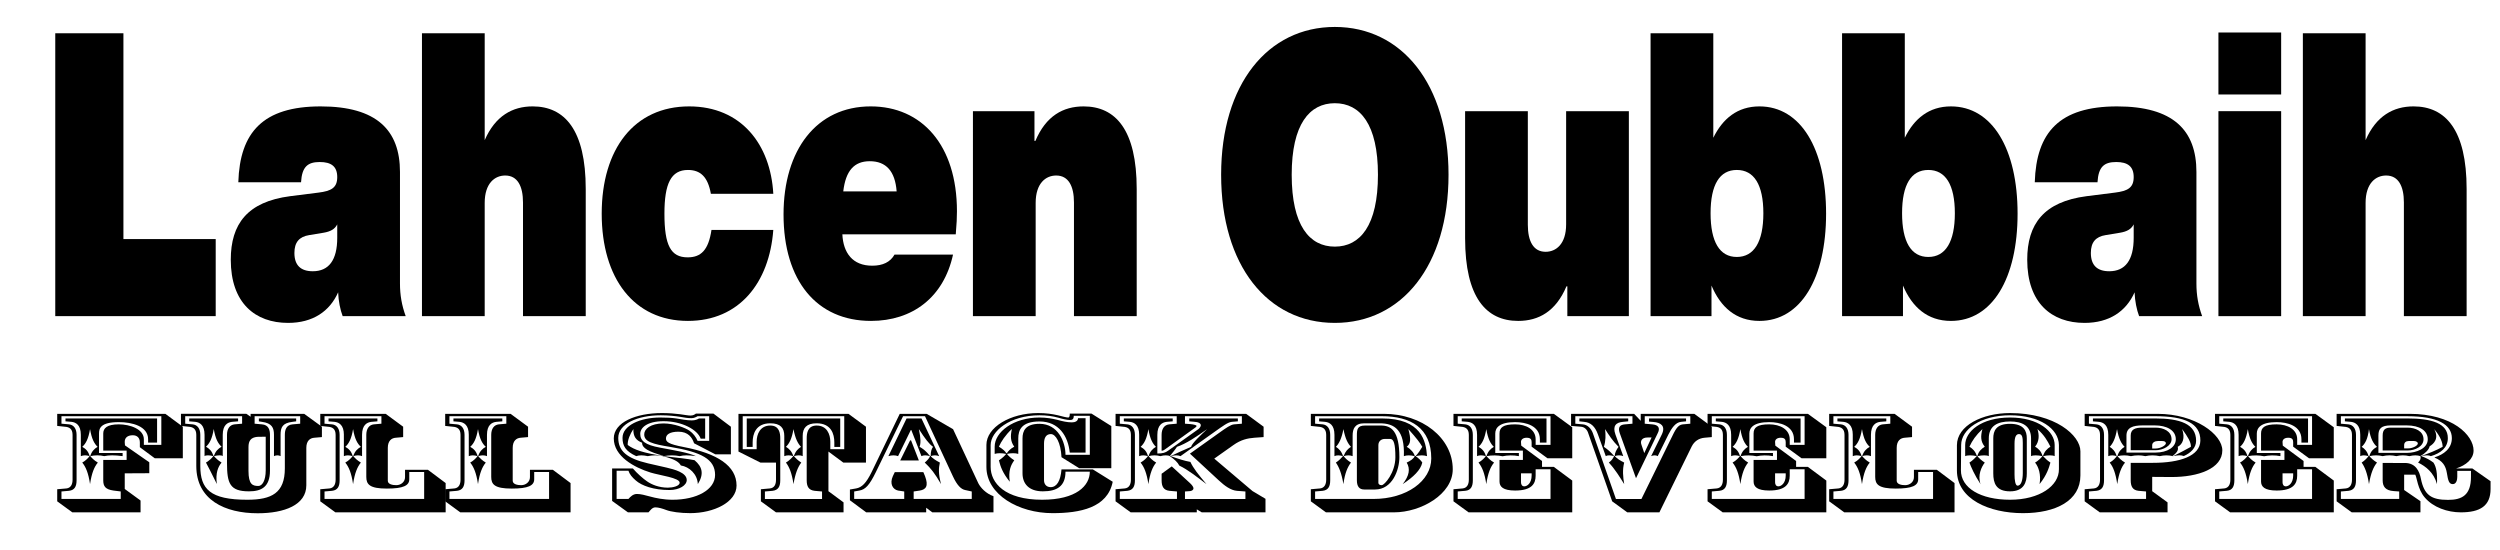 <?xml version="1.0" encoding="utf-8"?>
<!-- Generator: Adobe Illustrator 16.0.0, SVG Export Plug-In . SVG Version: 6.00 Build 0)  -->
<!DOCTYPE svg PUBLIC "-//W3C//DTD SVG 1.1//EN" "http://www.w3.org/Graphics/SVG/1.1/DTD/svg11.dtd">
<svg version="1.1" id="Layer_1" xmlns="http://www.w3.org/2000/svg" xmlns:xlink="http://www.w3.org/1999/xlink" x="0px" y="0px"
	 width="326.983px" height="71.996px" viewBox="0 0 326.983 71.996" enable-background="new 0 0 326.983 71.996"
	 xml:space="preserve">
<g>
	<g>
		<path d="M28.213,31.27v10.08H7.228V4.355h8.915V31.27H28.213z"/>
		<path d="M44.818,41.35c-0.315-0.831-0.552-1.974-0.591-3.118c-1.104,2.494-3.313,4.001-6.548,4.001
			c-4.3,0-7.495-2.598-7.495-8.261c0-4.676,2.169-7.586,7.771-8.313l3.708-0.468c1.657-0.208,2.445-0.624,2.445-2.026
			s-0.789-1.974-2.288-1.974c-1.578,0-2.327,0.623-2.446,2.649H31.17c0.197-6.546,3.235-9.924,10.769-9.924
			c7.337,0,10.375,3.118,10.375,8.573v14.6c0,1.507,0.236,2.858,0.749,4.261H44.818z M44.108,31.114v-1.767
			c-0.315,0.624-0.868,0.936-1.775,1.091l-1.894,0.312c-1.302,0.208-1.933,0.936-1.933,2.338c0,1.61,0.828,2.39,2.406,2.39
			C43.003,35.479,44.108,34.024,44.108,31.114z"/>
		<path d="M76.61,24.723V41.35h-8.205V26.49c0-2.131-0.71-3.534-2.327-3.534c-1.341,0-2.683,0.987-2.683,3.585V41.35h-8.205V4.355
			h8.205v13.977c1.381-3.17,3.629-4.417,6.272-4.417C73.849,13.916,76.61,16.981,76.61,24.723z"/>
		<path d="M78.699,27.945c0-8.469,4.26-14.029,11.438-14.029c6.824,0,10.651,4.988,11.006,11.431h-8.165
			c-0.395-2.234-1.381-3.117-2.999-3.117c-2.208,0-3.076,1.767-3.076,5.715c0,4.157,0.828,5.715,3.037,5.715
			c1.736,0,2.722-0.935,3.116-3.585h8.086c-0.513,6.911-4.457,11.898-11.164,11.898C82.92,41.974,78.699,36.414,78.699,27.945z"/>
		<path d="M125.007,30.647h-14.832c0.118,2.442,1.342,4.104,3.905,4.104c1.381,0,2.366-0.468,2.919-1.455h7.652
			c-1.223,5.612-5.325,8.677-10.729,8.677c-7.101,0-11.44-5.248-11.44-13.925c0-8.469,4.339-14.133,11.401-14.133
			c6.665,0,11.28,5.04,11.28,13.717C125.164,28.36,125.125,29.348,125.007,30.647z M110.293,25.035h6.982
			c-0.198-2.65-1.382-3.949-3.511-3.949C111.713,21.086,110.609,22.333,110.293,25.035z"/>
		<path d="M148.673,24.723V41.35h-8.205V26.49c0-2.131-0.71-3.534-2.327-3.534c-1.341,0-2.683,0.987-2.683,3.585V41.35h-8.205V14.54
			h8.048v3.897h0.118c1.381-3.274,3.629-4.521,6.311-4.521C145.911,13.916,148.673,16.981,148.673,24.723z"/>
		<path d="M159.716,22.853c0-11.847,6.113-19.329,14.87-19.329s14.872,7.482,14.872,19.329c0,11.898-6.115,19.38-14.872,19.38
			C165.79,42.233,159.716,34.751,159.716,22.853z M180.227,22.853c0-6.599-2.327-9.353-5.641-9.353s-5.641,2.754-5.641,9.353
			c0,6.65,2.327,9.404,5.641,9.404S180.227,29.503,180.227,22.853z"/>
		<path d="M213.044,14.54V41.35h-8.047v-3.897h-0.118c-1.381,3.273-3.629,4.521-6.312,4.521c-4.182,0-6.942-3.065-6.942-10.807
			V14.54h8.205v14.86c0,2.13,0.71,3.533,2.327,3.533c1.341,0,2.682-0.987,2.682-3.585V14.54H213.044z"/>
		<path d="M238.84,27.945c0,8.469-3.313,14.029-8.718,14.029c-3.077,0-5.088-1.818-6.271-4.625v4.001h-7.968V4.355h8.205v13.665
			c1.222-2.494,3.155-4.104,6.034-4.104C235.526,13.916,238.84,19.476,238.84,27.945z M230.636,27.893
			c0-3.741-1.224-5.664-3.472-5.664s-3.432,1.922-3.432,5.664c0,3.741,1.184,5.715,3.432,5.715S230.636,31.634,230.636,27.893z"/>
		<path d="M263.886,27.945c0,8.469-3.313,14.029-8.717,14.029c-3.077,0-5.089-1.818-6.272-4.625v4.001h-7.968V4.355h8.205v13.665
			c1.223-2.494,3.155-4.104,6.035-4.104C260.573,13.916,263.886,19.476,263.886,27.945z M255.682,27.893
			c0-3.741-1.223-5.664-3.471-5.664c-2.249,0-3.432,1.922-3.432,5.664c0,3.741,1.183,5.715,3.432,5.715
			C254.459,33.608,255.682,31.634,255.682,27.893z"/>
		<path d="M279.781,41.35c-0.315-0.831-0.552-1.974-0.592-3.118c-1.104,2.494-3.313,4.001-6.548,4.001
			c-4.299,0-7.494-2.598-7.494-8.261c0-4.676,2.169-7.586,7.771-8.313l3.708-0.468c1.657-0.208,2.446-0.624,2.446-2.026
			s-0.789-1.974-2.288-1.974c-1.578,0-2.328,0.623-2.446,2.649h-8.204c0.197-6.546,3.234-9.924,10.769-9.924
			c7.337,0,10.374,3.118,10.374,8.573v14.6c0,1.507,0.236,2.858,0.749,4.261H279.781z M279.072,31.114v-1.767
			c-0.316,0.624-0.868,0.936-1.775,1.091l-1.894,0.312c-1.302,0.208-1.933,0.936-1.933,2.338c0,1.61,0.828,2.39,2.405,2.39
			C277.968,35.479,279.072,34.024,279.072,31.114z"/>
		<path d="M290.155,4.251h8.204v8.106h-8.204V4.251z M290.155,14.54h8.204V41.35h-8.204V14.54z"/>
		<path d="M322.618,24.723V41.35h-8.205V26.49c0-2.131-0.709-3.534-2.327-3.534c-1.341,0-2.682,0.987-2.682,3.585V41.35h-8.205
			V4.355h8.205v13.977c1.38-3.17,3.628-4.417,6.271-4.417C319.856,13.916,322.618,16.981,322.618,24.723z"/>
	</g>
	<g>
		<path d="M8.471,55.812l-0.988-0.104v-1.581h14.144l2.285,1.684v4.123h-3.675l-1.946-1.443v-0.636c0-0.601-0.37-0.928-0.926-0.928
			c-0.71,0-1.081,0.361-1.05,0.928l0.031,0.396l3.181,2.215v1.427l-3.212,0.017v2.045l2.069,1.512v1.546H9.459L7.483,65.57v-1.581
			l1.205-0.104c0.587-0.067,0.803-0.549,0.803-1.151v-5.857C9.491,56.086,9.058,55.846,8.471,55.812z M15.543,55.502
			c1.451,0,3.273,0.619,3.273,1.958v0.722h2.285v-3.746H8.039v0.979l0.988,0.086c0.618,0.069,0.988,0.567,0.988,1.375v5.944
			c0,0.79-0.247,1.288-0.988,1.374l-0.988,0.086v0.979h7.751v-0.979l-0.958-0.12c-1.05-0.154-1.328-0.55-1.328-1.34v-2.663h3.057
			v-1.22h-3.057v-2.233C13.505,56.018,13.968,55.502,15.543,55.502z M20.546,54.729v3.162h-1.173v-0.43c0-1.718-2.1-2.25-3.829-2.25
			c-2.409,0-2.594,0.824-2.594,1.494v2.542h3.088v0.413c-1.081-0.138-1.76-0.138-2.409,0c-0.586-0.138-1.204-0.138-1.822,0
			c0.185,0.223,0.525,0.584,0.988,0.842c-0.463,0.566-0.803,1.357-1.019,2.817c-0.216-1.46-0.556-2.251-1.019-2.817
			c0.463-0.258,0.803-0.619,0.957-0.842c-0.401-0.138-0.803-0.138-1.143,0v-2.783c0-1.306-0.648-1.632-1.204-1.701l-0.803-0.068
			v-0.378H20.546z M11.807,59.643c0.185-0.601,0.525-0.945,0.958-1.202c-0.433-0.413-0.772-1.031-0.988-2.319
			c-0.216,1.289-0.556,1.907-1.019,2.319c0.463,0.257,0.803,0.601,0.957,1.202H11.807z"/>
		<path d="M32.777,54.506v-0.378h7.01l2.316,1.684v1.356l-0.988,0.086c-0.556,0.034-1.05,0.396-1.05,1.323v4.896
			c0,2.56-2.841,3.659-6.361,3.659c-4.262,0-8.03-1.734-8.03-6.184v-4.072c0-0.791-0.432-1.031-1.019-1.065l-0.988-0.104v-1.581
			h8.555L32.777,54.506z M24.223,55.417l0.988,0.086c0.618,0.069,0.988,0.567,0.988,1.375v4.072c0,3.006,1.266,4.414,6.146,4.414
			c3.181,0,4.911-0.875,4.911-4.105v-4.381c0-0.653,0.185-1.306,1.019-1.375l0.988-0.086v-0.979h-5.96v0.979l0.958,0.086
			c0.865,0.069,1.05,0.722,1.05,1.375v4.673c0,2.165-1.143,2.714-2.749,2.714c-2.501,0-2.872-1.03-2.872-3.728v-3.659
			c0-0.808,0.371-1.306,0.988-1.375l0.988-0.086v-0.979h-7.442V55.417z M31.141,54.729v0.378l-0.803,0.068
			c-0.556,0.069-1.205,0.396-1.205,1.701v2.783c-0.124-0.138-0.618-0.138-1.143,0c0.185,0.223,0.525,0.566,0.988,0.842
			c-0.463,0.566-0.803,1.357-0.618,2.801c-0.71-1.443-1.112-2.234-1.42-2.801c0.463-0.275,0.803-0.619,0.957-0.842
			c-0.494-0.138-0.988-0.138-1.143,0v-2.783c0-1.306-0.648-1.632-1.205-1.701l-0.803-0.068v-0.378H31.141z M27.991,59.625
			c0.185-0.601,0.525-0.927,0.988-1.202c-0.463-0.412-0.803-1.03-1.02-2.319c-0.216,1.289-0.556,1.907-1.019,2.319
			c0.463,0.275,0.803,0.602,0.957,1.202H27.991z M32.5,61.584c0,1.805,0.556,1.977,1.297,1.977c0.494,0,0.957-0.688,0.957-2.045
			v-4.398l-1.111,0.018c-0.834,0.086-1.143,0.516-1.143,1.34V61.584z M38.737,54.729v0.378l-0.494,0.068
			c-1.328,0.155-1.544,0.756-1.544,1.701v2.783c-0.247-0.138-0.586-0.138-0.865,0v-2.783c0-0.945-0.278-1.529-1.575-1.701
			l-0.401-0.068v-0.378H38.737z"/>
		<path d="M50.721,62.873c0,0.464,0.618,0.584,1.112,0.584c0.587,0,1.143-0.412,1.143-1.048v-0.963h2.996l2.316,1.735v3.831H43.866
			l-1.977-1.442v-1.581l1.205-0.104c0.587-0.067,0.803-0.549,0.803-1.151v-5.857c0-0.791-0.432-1.031-1.019-1.065l-0.988-0.104
			v-1.581h8.555l2.285,1.684v1.356l-0.958,0.086c-0.556,0.034-1.05,0.396-1.05,1.323V62.873z M44.421,62.821
			c0,0.79-0.247,1.288-0.988,1.374l-0.988,0.086v0.979h13.032v-3.522h-1.946v0.945c0,0.824-0.772,1.22-2.934,1.22
			c-2.254,0-2.687-0.55-2.687-1.529v-5.497c0-0.808,0.371-1.306,0.988-1.375l0.988-0.086v-0.979h-7.442v0.979l0.988,0.086
			c0.618,0.069,0.988,0.567,0.988,1.375V62.821z M44.978,56.877c0-1.306-0.648-1.632-1.205-1.701l-0.803-0.068v-0.378h6.393v0.378
			l-0.803,0.068c-0.556,0.069-1.205,0.396-1.205,1.701v2.783c-0.309-0.138-0.741-0.138-1.143,0c0.185,0.223,0.525,0.584,0.988,0.842
			c-0.463,0.566-0.803,1.357-1.02,2.817c-0.216-1.46-0.556-2.251-1.019-2.817c0.463-0.258,0.803-0.619,0.957-0.842
			c-0.433-0.138-0.834-0.138-1.143,0V56.877z M46.213,59.643c0.185-0.601,0.525-0.945,0.988-1.202
			c-0.463-0.413-0.803-1.031-1.02-2.319c-0.216,1.289-0.556,1.907-1.019,2.319c0.463,0.257,0.803,0.601,0.957,1.202H46.213z"/>
		<path d="M67.059,62.873c0,0.464,0.618,0.584,1.112,0.584c0.587,0,1.143-0.412,1.143-1.048v-0.963h2.996l2.316,1.735v3.831H60.204
			l-1.977-1.442v-1.581l1.204-0.104c0.587-0.067,0.803-0.549,0.803-1.151v-5.857c0-0.791-0.432-1.031-1.019-1.065l-0.988-0.104
			v-1.581h8.554l2.285,1.684v1.356l-0.958,0.086c-0.556,0.034-1.05,0.396-1.05,1.323V62.873z M60.759,62.821
			c0,0.79-0.247,1.288-0.988,1.374l-0.988,0.086v0.979h13.032v-3.522H69.87v0.945c0,0.824-0.772,1.22-2.934,1.22
			c-2.254,0-2.687-0.55-2.687-1.529v-5.497c0-0.808,0.371-1.306,0.988-1.375l0.988-0.086v-0.979h-7.443v0.979l0.988,0.086
			c0.618,0.069,0.988,0.567,0.988,1.375V62.821z M61.315,56.877c0-1.306-0.649-1.632-1.205-1.701l-0.803-0.068v-0.378H65.7v0.378
			l-0.803,0.068c-0.556,0.069-1.204,0.396-1.204,1.701v2.783c-0.309-0.138-0.742-0.138-1.143,0c0.185,0.223,0.525,0.584,0.988,0.842
			c-0.463,0.566-0.803,1.357-1.02,2.817c-0.216-1.46-0.556-2.251-1.019-2.817c0.463-0.258,0.803-0.619,0.958-0.842
			c-0.433-0.138-0.834-0.138-1.143,0V56.877z M62.551,59.643c0.185-0.601,0.525-0.945,0.988-1.202
			c-0.463-0.413-0.803-1.031-1.02-2.319c-0.216,1.289-0.556,1.907-1.019,2.319c0.463,0.257,0.803,0.601,0.958,1.202H62.551z"/>
		<path d="M80.279,57.341c0-2.096,2.872-3.316,6.3-3.316c0.896,0,1.76,0.069,2.378,0.154c0.618,0.086,1.05,0.172,1.359,0.172
			c0.339,0,0.556-0.138,0.71-0.258h2.285l2.286,1.718v3.608h-2.039l-2.779-1.444c-0.247-0.755-0.772-1.512-2.039-1.512
			c-1.112,0-1.637,0.361-1.637,0.876c0,0.446,0.278,0.739,2.347,1.134c4.354,0.842,6.886,2.439,6.886,5.033
			c0,2.165-2.964,3.608-6.053,3.608c-1.297,0-2.532-0.173-3.15-0.413c-0.494-0.188-1.019-0.343-1.42-0.343
			c-0.432,0-0.71,0.464-0.896,0.652h-2.687l-2.069-1.494v-4.243h2.717c0.525,0.618,1.359,1.356,1.854,1.684
			c0.586,0.412,1.543,0.824,2.717,0.824c0.648,0,1.544-0.206,1.544-0.652c0-0.637-2.563-0.945-3.798-1.323
			C82.935,61.138,80.279,59.677,80.279,57.341z M84.262,56.791c0-0.67,0.803-1.409,2.532-1.409c1.328,0,2.841,0.566,3.397,0.962
			c0.463,0.327,0.834,0.808,1.05,1.323h1.514v-3.23h-1.514c-0.216,0.121-0.463,0.258-0.834,0.258c-0.463,0-0.926-0.086-1.42-0.171
			c-0.587-0.104-1.606-0.207-2.563-0.207c-3.058,0-5.559,1.134-5.559,2.955c0,1.718,1.112,2.68,3.891,3.333l2.409,0.549
			c1.02,0.24,2.656,0.653,2.656,1.633c0,0.687-0.958,1.305-2.254,1.305c-2.1,0-3.644-0.566-4.416-1.254
			c-0.494-0.429-0.803-0.807-0.958-1.271h-1.544v3.694h1.544c0.278-0.31,0.618-0.653,1.112-0.653s1.05,0.154,1.76,0.344
			c0.679,0.189,1.729,0.412,2.903,0.412c3.149,0,5.559-1.305,5.559-3.247c0-2.062-1.791-2.989-5.836-3.659
			C85.343,58.08,84.231,57.771,84.262,56.791z M91.025,59.66c-0.988-0.138-1.575-0.138-2.131,0c-0.648-0.138-1.328-0.138-2.1,0
			c1.76,0.206,3.15,0.344,4.046,0.532c1.019,0.859,1.266,1.787,0.432,3.127c-0.062-1.306-1.112-2.268-2.224-2.439
			c-0.216-0.378-0.648-0.808-2.378-1.22c-0.617-0.138-1.328-0.138-1.945,0c-0.648-0.138-1.112-0.138-1.513,0
			c-1.39-0.636-1.791-1.34-1.791-2.388c0-1.632,2.316-2.663,4.941-2.663c0.803,0,1.482,0.035,2.069,0.12
			c0.618,0.104,1.421,0.258,2.039,0.258c0.463,0,0.772-0.137,0.957-0.258h0.803v2.646h-0.586c-0.402-1.168-2.44-2.285-4.849-2.285
			c-2.223,0-3.057,0.894-3.057,1.65c0,0.911,0.618,1.443,2.563,1.804C88.277,58.921,90.037,59.196,91.025,59.66z M86.794,59.625
			c-1.976-0.549-2.841-1.03-2.81-1.718c-0.803-0.309-1.173-0.824-1.143-1.786c-0.432,0.653-0.772,1.426-0.741,2.079
			c0.834,0.635,2.131,1.064,4.57,1.425H86.794z"/>
		<path d="M113.263,55.812v4.69h-2.965l-1.945-1.443v5.188l1.977,1.46v1.306h-8.833L99.52,65.57v-1.581l1.173-0.104
			c0.618-0.067,0.803-0.549,0.803-1.151v-2.232h-2.039l-2.872-1.443v-4.931h14.391L113.263,55.812z M97.142,58.75h1.822v-0.962
			c0-1.013,0.463-2.13,1.791-2.13c1.173,0,1.297,1.014,1.297,1.667v5.498c0,0.79-0.247,1.288-1.02,1.374l-0.988,0.086v0.979h7.473
			v-0.979l-0.957-0.086c-0.803-0.086-1.05-0.584-1.05-1.374v-5.498c0-0.653,0.124-1.667,1.297-1.667c1.328,0,1.791,1.117,1.791,2.13
			v0.962h1.822v-4.313H97.142V58.75z M109.896,54.729v3.728h-0.771v-0.601c0-1.082-0.402-2.491-2.316-2.491
			c-1.328,0-1.822,0.618-1.822,1.649v2.646c-0.278-0.138-0.71-0.138-1.143,0c0.186,0.223,0.525,0.584,0.958,0.842
			c-0.433,0.566-0.772,1.357-1.019,2.817c-0.216-1.46-0.556-2.251-0.989-2.817c0.433-0.258,0.772-0.619,0.958-0.842
			c-0.402-0.138-0.833-0.138-1.173,0v-2.646c0-1.031-0.495-1.649-1.822-1.649c-1.915,0-2.316,1.409-2.316,2.491v0.601h-0.772v-3.728
			H109.896z M103.843,59.643c0.186-0.601,0.525-0.945,0.926-1.202c-0.401-0.413-0.741-1.031-0.988-2.319
			c-0.216,1.289-0.556,1.907-0.989,2.319c0.433,0.257,0.772,0.601,0.958,1.202H103.843z"/>
		<path d="M121.2,54.128l3.458,2.01l3.305,7.078c0.278,0.55,0.988,1.341,1.977,1.685v2.112h-7.999l-0.803-0.601v0.601h-7.844
			l-2.131-1.581v-1.408l0.803-0.138c0.772-0.137,1.328-0.704,2.039-2.147l3.674-7.61H121.2z M120.768,61.756l0.216,0.516
			c0.494,1.306,0.123,1.752-0.679,1.89l-0.804,0.12v0.979h7.598v-0.979l-0.865-0.189c-0.525-0.103-1.05-0.601-1.605-1.803
			l-3.645-7.852h-2.871l-3.552,7.301c-0.864,1.77-1.39,2.285-2.161,2.423l-0.68,0.12v0.979h6.547v-0.979l-0.803-0.12
			c-0.681-0.138-1.144-0.876-0.681-1.89l0.247-0.516H120.768z M118.575,54.729h1.945l2.316,4.931c-0.371-0.138-0.742-0.138-1.111,0
			c0.185,0.223,0.678,0.584,1.203,0.842c-0.154,0.704-0.215,1.426,0.154,2.817c-0.803-1.392-1.297-2.027-2.131-2.817
			c0.309-0.258,0.649-0.619,0.68-0.842c-0.463-0.138-0.864-0.138-1.111,0l-1.328-3.419h-0.061l-1.668,3.419
			c-0.371-0.138-0.804-0.138-1.267,0L118.575,54.729z M117.741,60.227l1.297-2.628h0.123l1.02,2.628H117.741z M121.726,59.643
			c0-0.601,0.123-0.945,0.309-1.202c-0.557-0.413-1.02-1.031-1.854-2.319c0.278,1.289,0.247,1.907,0.093,2.319
			c0.464,0.257,0.896,0.601,1.358,1.202H121.726z"/>
		<path d="M129.015,58.2c0-2.319,3.119-4.175,6.764-4.175c1.05,0,1.852,0.121,2.594,0.292c0.586,0.155,1.143,0.292,1.328,0.292
			c0.185,0,0.216-0.206,0.216-0.515h2.841l2.594,1.632v5.515h-4.199l-2.316-1.443c-0.093-1.941-0.771-3.023-1.39-3.023
			c-0.68,0-0.896,0.567-0.896,1.254v4.793c0,0.498,0.309,0.894,0.865,0.894c0.803,0,1.297-0.808,1.42-2.32h4.107l2.594,1.615
			c-0.679,3.419-4.293,4.106-7.875,4.106c-4.416,0-8.646-2.423-8.646-6.048V58.2z M142.541,59.488v-5.103h-2.101
			c0,0.447-0.185,0.55-0.494,0.55c-0.37,0-0.988-0.138-1.482-0.292c-0.803-0.224-1.605-0.327-2.5-0.327
			c-3.893,0-6.394,2.096-6.394,3.9v2.852c0,2.096,1.854,4.295,6.732,4.295c4.478,0,6.238-1.838,6.238-3.676h-3.181
			c0,1.906-1.111,2.576-2.965,2.576c-1.822,0-2.656-0.996-2.656-2.354v-4.569c0-0.962,0.371-1.907,2.225-1.907
			c2.408,0,3.396,2.354,3.396,4.055H142.541z M133.184,59.368c-0.37-0.12-0.957-0.12-1.482,0c0.155,0.224,0.525,0.567,0.958,0.842
			c-0.433,0.584-0.803,1.356-0.588,2.8c-0.926-1.15-1.203-1.941-1.42-2.8c0.433-0.275,0.772-0.618,0.957-0.842
			c-0.586-0.12-1.143-0.12-1.513,0v-0.945c0-1.907,2.439-3.814,5.868-3.814c0.926,0,1.697,0.155,2.285,0.292
			c0.74,0.206,1.357,0.343,1.945,0.343c0.432,0,0.803-0.171,0.803-0.55h0.988v4.501h-2.069c-0.216-2.147-1.421-4.071-3.952-4.071
			c-2.348,0-2.78,1.117-2.78,2.216V59.368z M131.701,59.265c0.155-0.24,0.433-0.567,0.958-0.842
			c-0.494-0.67-0.525-1.375-0.309-2.319c-0.865,0.808-1.422,1.667-1.699,2.319c0.463,0.275,0.834,0.602,0.957,0.842H131.701z"/>
		<path d="M147.916,56.877c0-0.791-0.433-1.031-1.019-1.065l-0.988-0.104v-1.581h17.077l2.285,1.684v1.356l-1.204,0.086
			c-0.896,0.069-1.761,0.258-2.749,0.962l-2.501,1.77l5.003,4.244l1.698,1.013v1.77h-8.338l-0.648-0.395v0.395h-8.646l-1.977-1.442
			v-1.581l1.203-0.104c0.587-0.067,0.804-0.549,0.804-1.151V56.877z M148.44,62.821c0,0.79-0.246,1.288-0.988,1.374l-0.988,0.086
			v0.979h7.475v-0.979l-0.988-0.086c-0.773-0.086-1.02-0.584-1.02-1.374v-0.859L153.259,61l2.378,2.182
			c0.278,0.258,0.463,0.516,0.463,0.688c0,0.189-0.185,0.326-0.433,0.361l-0.68,0.051v0.979h7.906v-0.979l-1.111-0.086
			c-0.804-0.068-1.606-0.652-2.379-1.374l-3.767-3.488l3.86-2.749c0.864-0.619,1.481-1.048,1.914-1.083l1.02-0.086v-0.979h-7.443
			v0.979l0.711,0.051c0.401,0.035,0.803,0.138,0.803,0.241c0,0.086-0.123,0.207-0.247,0.275l-3.892,2.8
			c-0.092,0.086-0.277,0.172-0.432,0.172v-2.079c0-0.808,0.371-1.306,0.988-1.375l0.988-0.086v-0.979h-7.443v0.979l0.988,0.086
			c0.618,0.069,0.988,0.567,0.988,1.375V62.821z M148.997,56.877c0-1.306-0.648-1.632-1.205-1.701l-0.803-0.068v-0.378h6.393v0.378
			l-0.803,0.068c-0.557,0.069-1.205,0.396-1.205,1.701v2.439c0.711,0,1.051-0.103,1.421-0.378l3.952-2.817
			c0.124-0.104,0.311-0.309,0.311-0.498c0-0.258-0.311-0.43-0.928-0.464l-0.586-0.051v-0.378h6.361v0.378l-0.803,0.068
			c-0.525,0.052-1.205,0.584-2.193,1.271l-4.508,3.213c-0.309-0.138-0.741-0.138-1.267,0c0.988,0.361,1.729,0.602,2.563,0.756
			c0.371,0.807,1.019,1.633,2.1,2.903c-1.297-0.979-2.408-1.873-3.551-2.423c-0.217-0.43-0.618-0.807-1.236-1.236
			c-0.246-0.138-0.771-0.138-1.234,0c-0.525-0.138-1.02-0.138-1.545,0c0.186,0.223,0.525,0.584,0.988,0.842
			c-0.463,0.566-0.803,1.357-1.019,2.817c-0.216-1.46-0.556-2.251-1.019-2.817c0.463-0.258,0.803-0.619,0.957-0.842
			c-0.433-0.138-0.834-0.138-1.143,0V56.877z M150.231,59.643c0.186-0.601,0.525-0.945,0.958-1.202
			c-0.433-0.413-0.772-1.031-0.988-2.319c-0.216,1.289-0.556,1.907-1.019,2.319c0.463,0.257,0.803,0.601,0.957,1.202H150.231z
			 M153.135,59.643c0.896-0.412,1.698-0.807,2.656-1.202c0.093-0.447,1.267-1.546,2.1-2.319c-1.421,1.014-2.779,1.924-3.952,2.319
			c-0.278,0.43-0.557,0.739-0.928,1.202H153.135z"/>
		<path d="M173.458,56.877c0-0.791-0.434-1.031-1.02-1.065l-0.988-0.104v-1.581h9.542c5.003,0,9.018,3.144,9.018,7.251
			c0,3.28-4.169,5.634-7.688,5.634h-8.895l-1.977-1.442v-1.581l1.204-0.104c0.587-0.067,0.804-0.549,0.804-1.151V56.877z
			 M173.982,62.821c0,0.79-0.247,1.288-0.988,1.374l-0.988,0.086v0.979h7.628c4.354,0,7.566-2.354,7.566-5.292
			c0-4.002-2.688-5.532-6.486-5.532h-8.708v0.979l0.988,0.086c0.618,0.069,0.988,0.567,0.988,1.375V62.821z M174.538,56.877
			c0-1.306-0.648-1.632-1.204-1.701l-0.804-0.068v-0.378h8.215c5.158,0,5.775,2.973,5.898,4.931c-0.432-0.138-0.864-0.138-1.482,0
			c0.34,0.24,0.711,0.566,0.865,0.842c-0.217,0.979-1.143,1.872-2.563,2.817c0.863-1.1,1.018-1.993,0.523-2.817
			c0.464-0.207,0.928-0.516,1.051-0.842c-0.557-0.138-1.051-0.138-1.42,0c0.123-3.419-1.205-4.295-3.15-4.295h-2.039
			c-1.234,0-1.513,0.739-1.513,1.598v2.697c-0.37-0.138-0.741-0.138-1.173,0c0.154,0.223,0.524,0.584,0.957,0.842
			c-0.433,0.566-0.803,1.357-0.988,2.817c-0.248-1.46-0.587-2.251-0.988-2.817c0.401-0.258,0.74-0.619,0.926-0.842
			c-0.463-0.138-0.834-0.138-1.111,0V56.877z M175.743,59.643c0.216-0.601,0.555-0.945,0.957-1.202
			c-0.402-0.413-0.741-1.031-0.988-2.319c-0.248,1.289-0.587,1.907-0.988,2.319c0.401,0.257,0.74,0.601,0.926,1.202H175.743z
			 M180.622,55.657c1.328,0,2.408,0.687,2.408,4.14c0,1.684-0.926,4.227-3.181,4.227h-1.421c-0.647,0-0.957-0.412-0.957-1.202
			v-5.858c0-0.79,0.063-1.306,1.051-1.306H180.622z M181.116,57.41c-0.463,0-0.834,0.309-0.834,0.807v4.932
			c0,0.154,0.123,0.309,0.432,0.309c0.371,0,1.792-1.633,1.792-3.66c0-1.752-0.217-2.387-0.68-2.387H181.116z M185.161,59.643
			c0.34-0.36,0.618-0.79,0.865-1.202c-0.278-0.499-0.741-1.117-1.822-2.319c0.34,1.271,0.34,1.89-0.217,2.319
			c0.557,0.309,0.958,0.807,1.051,1.202H185.161z"/>
		<path d="M191.093,55.812l-0.988-0.104v-1.581h13.125l2.408,1.753v4.054h-3.242l-2.069-1.512v-0.601
			c0-0.361-0.154-0.567-0.649-0.567c-0.523,0-0.771,0.275-0.74,0.601l0.03,0.43l2.718,2.009v0.773h1.545l2.408,1.787v4.157h-13.557
			l-1.977-1.442v-1.581l1.204-0.104c0.587-0.067,0.804-0.549,0.804-1.151v-5.857C192.112,56.086,191.679,55.846,191.093,55.812z
			 M199.184,60.158v-1.22h-3.058v-2.233c0-0.79,0.464-1.203,2.039-1.203c1.451,0,2.686,0.67,2.686,1.958v0.722h1.946v-3.746H190.66
			v0.979l0.988,0.086c0.618,0.069,0.988,0.567,0.988,1.375v5.944c0,0.79-0.247,1.306-0.988,1.374l-0.988,0.086v0.979h12.137v-3.882
			h-1.946v0.841c0,1.065-0.524,1.941-2.686,1.941c-1.575,0-2.039-0.499-2.039-1.186v-2.817H199.184z M202.271,54.729v3.162h-0.864
			v-0.43c0-1.787-1.854-2.25-3.242-2.25c-2.07,0-2.595,0.755-2.595,1.494v2.542h3.088v0.413c-0.71-0.138-1.513-0.12-2.131,0.017
			c-0.647-0.137-1.39-0.154-2.1-0.017c0.186,0.223,0.524,0.584,0.987,0.842c-0.463,0.566-0.802,1.357-1.019,2.817
			c-0.216-1.46-0.556-2.251-1.019-2.817c0.463-0.258,0.803-0.619,0.957-0.842c-0.432-0.138-0.864-0.138-1.143,0v-2.783
			c0-1.306-0.648-1.632-1.205-1.701l-0.803-0.068v-0.378H202.271z M194.428,59.643c0.186-0.601,0.524-0.945,0.957-1.202
			c-0.433-0.413-0.771-1.031-0.988-2.319c-0.216,1.289-0.556,1.907-1.019,2.319c0.463,0.257,0.803,0.601,0.957,1.202H194.428z
			 M198.937,63.079c0,0.274,0.123,0.532,0.432,0.532c0.371,0,0.958-0.412,0.958-1.426V61.91h-1.39V63.079z"/>
		<path d="M214.596,55.039v-0.911h7.011l2.285,1.684v1.356l-0.958,0.086c-0.741,0.069-1.327,0.463-1.667,1.133l-4.23,8.625h-4.2
			l-1.977-1.442l-3.119-8.883c-0.124-0.446-0.463-0.841-0.958-0.875l-1.297-0.104v-1.581h8.246L214.596,55.039z M206.042,55.417
			l0.988,0.086c0.617,0.052,1.08,0.55,1.297,1.134l3.025,8.625h3.336l3.86-7.868c0.556-1.151,0.865-1.821,1.544-1.89l0.988-0.086
			v-0.979h-5.96v0.979l0.988,0.086c0.803,0.069,1.081,0.481,0.679,1.22l-2.81,5.824l-2.131-5.91c-0.247-0.739,0-1.082,0.68-1.134
			l0.987-0.086v-0.979h-7.473V55.417z M212.959,54.729v0.378l-0.68,0.068c-0.927,0.069-1.39,0.533-0.987,1.667l1.019,2.817
			c-0.34-0.138-0.771-0.138-1.112,0c0.278,0.292,0.649,0.566,1.236,0.842c-0.248,0.944-0.155,1.89,0,2.817
			c-0.587-0.928-1.143-1.873-2.008-2.817c0.371-0.275,0.556-0.55,0.68-0.842c-0.494-0.138-0.864-0.138-1.081,0l-1.019-2.817
			c-0.371-1.065-0.958-1.598-1.822-1.667l-0.617-0.068v-0.378H212.959z M211.198,59.643c0-0.412,0.217-0.807,0.495-1.202
			c-0.772-0.773-1.267-1.546-1.761-2.319c0.093,0.773,0.093,1.546-0.154,2.319c0.587,0.395,0.988,0.79,1.328,1.202H211.198z
			 M215.491,57.221c-0.74,0-0.988,0.446-0.803,0.944l0.371,1.1l0.957-2.044H215.491z M220.525,54.729v0.378l-0.648,0.068
			c-0.741,0.069-1.235,0.825-1.668,1.667l-1.39,2.817c-0.216-0.138-0.556-0.138-0.864,0l1.39-2.817
			c0.556-1.151-0.154-1.581-1.081-1.649l-0.587-0.051v-0.413H220.525z"/>
		<path d="M224.325,55.812l-0.988-0.104v-1.581h13.125l2.408,1.753v4.054h-3.242l-2.069-1.512v-0.601
			c0-0.361-0.154-0.567-0.648-0.567c-0.525,0-0.772,0.275-0.741,0.601l0.03,0.43l2.719,2.009v0.773h1.544l2.408,1.787v4.157h-13.557
			l-1.977-1.442v-1.581l1.204-0.104c0.587-0.067,0.803-0.549,0.803-1.151v-5.857C225.344,56.086,224.912,55.846,224.325,55.812z
			 M232.416,60.158v-1.22h-3.058v-2.233c0-0.79,0.464-1.203,2.039-1.203c1.451,0,2.687,0.67,2.687,1.958v0.722h1.945v-3.746h-12.137
			v0.979l0.988,0.086c0.617,0.069,0.988,0.567,0.988,1.375v5.944c0,0.79-0.247,1.306-0.988,1.374l-0.988,0.086v0.979h12.137v-3.882
			h-1.945v0.841c0,1.065-0.525,1.941-2.687,1.941c-1.575,0-2.039-0.499-2.039-1.186v-2.817H232.416z M235.504,54.729v3.162h-0.864
			v-0.43c0-1.787-1.853-2.25-3.242-2.25c-2.069,0-2.595,0.755-2.595,1.494v2.542h3.088v0.413c-0.71-0.138-1.513-0.12-2.131,0.017
			c-0.647-0.137-1.39-0.154-2.1-0.017c0.186,0.223,0.525,0.584,0.988,0.842c-0.463,0.566-0.803,1.357-1.02,2.817
			c-0.216-1.46-0.556-2.251-1.019-2.817c0.463-0.258,0.803-0.619,0.957-0.842c-0.432-0.138-0.864-0.138-1.143,0v-2.783
			c0-1.306-0.648-1.632-1.204-1.701l-0.804-0.068v-0.378H235.504z M227.66,59.643c0.186-0.601,0.525-0.945,0.957-1.202
			c-0.432-0.413-0.771-1.031-0.988-2.319c-0.216,1.289-0.556,1.907-1.019,2.319c0.463,0.257,0.803,0.601,0.957,1.202H227.66z
			 M232.169,63.079c0,0.274,0.123,0.532,0.432,0.532c0.371,0,0.958-0.412,0.958-1.426V61.91h-1.39V63.079z"/>
		<path d="M248.075,62.873c0,0.464,0.617,0.584,1.111,0.584c0.587,0,1.143-0.412,1.143-1.048v-0.963h2.995l2.316,1.735v3.831H241.22
			l-1.977-1.442v-1.581l1.204-0.104c0.586-0.067,0.803-0.549,0.803-1.151v-5.857c0-0.791-0.433-1.031-1.019-1.065l-0.988-0.104
			v-1.581h8.554l2.285,1.684v1.356l-0.957,0.086c-0.556,0.034-1.05,0.396-1.05,1.323V62.873z M241.775,62.821
			c0,0.79-0.247,1.288-0.988,1.374l-0.988,0.086v0.979h13.032v-3.522h-1.946v0.945c0,0.824-0.771,1.22-2.934,1.22
			c-2.255,0-2.687-0.55-2.687-1.529v-5.497c0-0.808,0.371-1.306,0.988-1.375l0.988-0.086v-0.979h-7.442v0.979l0.988,0.086
			c0.617,0.069,0.988,0.567,0.988,1.375V62.821z M242.331,56.877c0-1.306-0.648-1.632-1.204-1.701l-0.804-0.068v-0.378h6.393v0.378
			l-0.803,0.068c-0.556,0.069-1.204,0.396-1.204,1.701v2.783c-0.31-0.138-0.741-0.138-1.143,0c0.186,0.223,0.524,0.584,0.987,0.842
			c-0.463,0.566-0.802,1.357-1.019,2.817c-0.216-1.46-0.556-2.251-1.019-2.817c0.463-0.258,0.803-0.619,0.957-0.842
			c-0.433-0.138-0.834-0.138-1.143,0V56.877z M243.566,59.643c0.186-0.601,0.524-0.945,0.987-1.202
			c-0.463-0.413-0.802-1.031-1.019-2.319c-0.216,1.289-0.556,1.907-1.019,2.319c0.463,0.257,0.803,0.601,0.957,1.202H243.566z"/>
		<path d="M272.103,62.186c0,3.299-3.212,4.931-7.504,4.931c-4.416,0-8.647-1.821-8.647-5.583v-3.299
			c0-2.577,3.336-4.209,6.949-4.209c5.897,0,9.202,2.92,9.202,5V62.186z M269.293,58.2c-0.031-2.148-2.532-3.883-6.393-3.883
			s-6.394,1.856-6.394,3.883l-0.03,3.28c-0.03,2.338,2.563,3.883,6.424,3.883c3.891,0,6.423-1.838,6.393-4.002V58.2z M260.121,59.66
			c-0.248-0.138-0.865-0.138-1.483,0c0.155,0.223,0.525,0.566,0.958,0.842c-0.433,0.566-0.958,1.649-0.556,2.817
			c-0.803-1.22-1.235-2.233-1.451-2.817c0.432-0.275,0.74-0.619,0.957-0.842c-0.587-0.138-1.235-0.138-1.514,0V58.2
			c0-1.753,2.101-3.591,5.868-3.591c3.736,0,5.836,1.838,5.836,3.591v1.46c-0.277-0.138-0.895-0.138-1.513,0
			c0.216,0.223,0.524,0.566,0.957,0.842c-0.185,0.636-0.433,1.58-1.42,2.817c0.216-1.237-0.124-2.251-0.587-2.817
			c0.463-0.275,0.803-0.619,0.957-0.842c-0.618-0.138-1.235-0.138-1.482,0v-2.319c0-1.667-1.173-2.216-2.748-2.216
			c-1.606,0-2.779,0.55-2.779,2.216V59.66z M258.638,59.625c0.155-0.601,0.525-0.927,0.958-1.202
			c-0.556-0.67-0.556-1.375-0.309-2.302c-0.865,0.824-1.328,1.495-1.698,2.302c0.432,0.275,0.771,0.602,0.957,1.202H258.638z
			 M260.707,57.341c0-0.962,0.341-1.907,2.193-1.907c1.822,0,2.192,0.945,2.192,1.907v4.569c0,1.169-0.37,2.354-2.192,2.354
			c-1.853,0-2.193-1.1-2.193-2.354V57.341z M264.567,57.942c0-0.687-0.062-1.168-0.494-1.168c-0.37,0-0.586,0.343-0.586,1.254v4.054
			c0,0.67,0.093,1.443,0.401,1.443c0.463,0,0.679-0.722,0.679-1.649V57.942z M267.224,59.625c0.186-0.601,0.524-0.927,0.957-1.202
			c-0.401-0.79-0.803-1.511-1.698-2.302c0.247,0.756,0.247,1.632-0.309,2.302c0.463,0.275,0.803,0.602,0.957,1.202H267.224z"/>
		<path d="M283.5,65.707v1.306h-8.863l-1.977-1.442v-1.581l1.204-0.104c0.587-0.067,0.804-0.549,0.804-1.151v-5.857
			c0-0.791-0.433-1.031-1.02-1.065l-0.988-0.104v-1.581h9.542c4.911,0,8.462,2.697,8.462,4.776c0,2.371-3.119,3.505-6.701,3.487
			l-2.471-0.018v1.873L283.5,65.707z M281.585,60.536c3.552,0,6.177-0.894,6.207-2.903c0.031-2.268-2.068-3.196-5.867-3.196h-8.708
			v0.979l0.988,0.086c0.617,0.069,0.987,0.567,0.987,1.375v5.944c0,0.79-0.247,1.288-0.987,1.374l-0.988,0.086v0.979h7.473v-0.979
			l-0.988-0.086c-0.771-0.086-1.02-0.584-1.02-1.374v-2.285H281.585z M275.749,56.877c0-1.306-0.649-1.632-1.205-1.701l-0.803-0.068
			v-0.378h8.152c3.212,0,5.343,0.705,5.343,2.921c0,0.927-0.71,1.597-1.605,1.992c-0.464-0.137-0.68-0.12-1.421,0.018
			c-0.587-0.138-1.143-0.138-1.729,0c-0.648-0.138-1.266-0.138-1.884,0c-0.586-0.138-1.266-0.138-1.883,0
			c-0.618-0.138-1.144-0.138-1.761,0c0.185,0.223,0.524,0.584,0.988,0.842c-0.464,0.566-0.804,1.357-1.02,2.817
			c-0.216-1.46-0.525-2.251-0.988-2.817c0.463-0.258,0.772-0.619,0.927-0.842c-0.433-0.138-0.803-0.138-1.111,0V56.877z
			 M276.953,59.643c0.154-0.601,0.524-0.945,0.927-1.202c-0.402-0.413-0.772-1.031-0.988-2.319
			c-0.217,1.289-0.557,1.907-0.958,2.319c0.401,0.257,0.741,0.601,0.896,1.202H276.953z M278.126,59.196h3.768
			c1.638,0,2.688-0.739,2.688-1.735c0-1.203-1.204-1.821-2.749-1.821h-1.605c-1.267,0-2.101,0.292-2.101,1.323V59.196z
			 M278.682,56.963c0-0.808,0.587-1.031,1.483-1.031h1.76c1.019,0,2.1,0.446,2.1,1.529c0,0.825-1.081,1.426-2.1,1.426h-3.243V56.963
			z M282.233,57.684c-0.37,0-0.741,0.189-0.741,0.533v0.447h0.401c0.741,0,1.391-0.43,1.391-0.688c0-0.189-0.186-0.292-0.495-0.292
			H282.233z M284.271,59.643c0.772-0.378,1.575-0.807,2.285-1.202c0.031-0.584-0.401-1.306-1.143-2.319
			c0.402,1.22,0.062,1.976-0.586,2.319c0.123,0.361-0.031,0.739-0.68,1.202H284.271z"/>
		<path d="M290.697,55.812l-0.988-0.104v-1.581h13.125l2.408,1.753v4.054H302l-2.069-1.512v-0.601c0-0.361-0.154-0.567-0.648-0.567
			c-0.524,0-0.772,0.275-0.741,0.601l0.03,0.43l2.719,2.009v0.773h1.544l2.408,1.787v4.157h-13.557l-1.977-1.442v-1.581l1.204-0.104
			c0.587-0.067,0.803-0.549,0.803-1.151v-5.857C291.716,56.086,291.284,55.846,290.697,55.812z M298.788,60.158v-1.22h-3.058v-2.233
			c0-0.79,0.464-1.203,2.039-1.203c1.451,0,2.687,0.67,2.687,1.958v0.722h1.945v-3.746h-12.137v0.979l0.988,0.086
			c0.617,0.069,0.988,0.567,0.988,1.375v5.944c0,0.79-0.247,1.306-0.988,1.374l-0.988,0.086v0.979h12.137v-3.882h-1.945v0.841
			c0,1.065-0.525,1.941-2.687,1.941c-1.575,0-2.039-0.499-2.039-1.186v-2.817H298.788z M301.876,54.729v3.162h-0.864v-0.43
			c0-1.787-1.853-2.25-3.242-2.25c-2.069,0-2.595,0.755-2.595,1.494v2.542h3.088v0.413c-0.71-0.138-1.513-0.12-2.131,0.017
			c-0.647-0.137-1.39-0.154-2.1-0.017c0.186,0.223,0.525,0.584,0.988,0.842c-0.463,0.566-0.803,1.357-1.02,2.817
			c-0.216-1.46-0.556-2.251-1.019-2.817c0.463-0.258,0.803-0.619,0.957-0.842c-0.432-0.138-0.864-0.138-1.143,0v-2.783
			c0-1.306-0.648-1.632-1.204-1.701l-0.803-0.068v-0.378H301.876z M294.032,59.643c0.186-0.601,0.525-0.945,0.957-1.202
			c-0.432-0.413-0.771-1.031-0.988-2.319c-0.216,1.289-0.556,1.907-1.019,2.319c0.463,0.257,0.803,0.601,0.957,1.202H294.032z
			 M298.541,63.079c0,0.274,0.123,0.532,0.433,0.532c0.37,0,0.957-0.412,0.957-1.426V61.91h-1.39V63.079z"/>
		<path d="M307.622,56.877c0-0.791-0.433-1.031-1.02-1.065l-0.988-0.104v-1.581h9.542c5.621,0,8.37,2.8,8.37,4.793
			c0,1.117-0.988,1.942-2.286,2.354h2.131l2.378,1.666v1.014c0,2.233-1.39,3.058-3.891,3.058c-1.729,0-3.613-0.636-4.726-1.958
			c-0.926-1.082-1.019-2.629-1.235-2.973h-1.451v2.01l2.131,1.461v1.46h-8.986l-1.977-1.442v-1.581l1.204-0.104
			c0.587-0.067,0.804-0.549,0.804-1.151V56.877z M314.539,60.553c1.421,0,1.914,1.083,2.101,2.079
			c0.432,2.097,1.327,2.749,3.551,2.749c1.822,0,2.995-0.619,2.995-3.007v-0.79h-1.791v0.79c0,0.378-0.123,0.945-0.587,0.945
			c-0.493,0-0.617-0.464-0.771-1.443c-0.154-0.944-0.556-1.597-1.606-2.026v-0.035c1.174-0.361,2.255-1.134,2.255-2.508
			c0-1.77-1.854-2.869-5.806-2.869h-8.709v0.979l0.988,0.086c0.618,0.069,0.988,0.567,0.988,1.375v5.944
			c0,0.79-0.247,1.288-0.988,1.374l-0.988,0.086v0.979h7.628v-0.979l-0.71-0.051c-1.112-0.069-1.452-0.619-1.452-1.409v-2.269
			H314.539z M314.848,54.729c3.212,0,5.313,0.636,5.313,2.577c0,1.237-0.927,1.976-2.224,2.354c-0.248-0.138-0.68-0.138-1.235,0
			c0.71,0.274,1.081,0.48,1.574,0.842c0.371,0.566,0.525,1.357,0.464,2.817c-0.401-1.495-1.452-2.319-2.471-2.817
			c0.277-0.275,0.401-0.55,0.309-0.842c-0.433-0.138-0.864-0.138-1.451,0c-0.556-0.138-1.143-0.138-1.698,0
			c-0.587-0.138-1.205-0.138-1.792,0c-0.586-0.138-1.143-0.138-1.729,0c0.154,0.223,0.556,0.584,0.988,0.842
			c-0.464,0.566-0.804,1.357-1.05,2.817c-0.217-1.46-0.557-2.251-0.958-2.817c0.401-0.258,0.741-0.619,0.896-0.842
			c-0.494-0.138-0.803-0.138-1.08,0v-2.783c0-1.306-0.649-1.632-1.205-1.701l-0.803-0.068v-0.378H314.848z M309.907,59.643
			c0.154-0.601,0.524-0.945,0.988-1.202c-0.464-0.413-0.834-1.031-1.05-2.319c-0.154,1.289-0.495,1.907-0.958,2.319
			c0.401,0.257,0.741,0.601,0.896,1.202H309.907z M312.717,55.64c-1.266,0-1.637,0.412-1.637,1.323v2.268h3.768
			c1.143,0,2.687-0.55,2.687-1.77c0-1.151-1.081-1.821-2.748-1.821H312.717z M314.879,55.932c1.019,0,2.1,0.446,2.1,1.529
			c0,0.927-1.081,1.46-2.1,1.46h-3.243v-1.958c0-0.825,0.402-1.031,1.051-1.031H314.879z M315.033,57.684
			c-0.34,0-0.587,0.189-0.587,0.533v0.43h0.525c0.525,0,1.266-0.326,1.266-0.653c0-0.172-0.247-0.31-0.494-0.31H315.033z
			 M316.701,59.643c1.019-0.378,1.884-0.704,2.779-1.202c0-0.516-0.247-1.306-1.112-2.319c0.68,1.203-0.03,1.924-0.586,2.25
			c-0.094,0.446-0.618,0.962-1.205,1.271H316.701z"/>
	</g>
</g>
<g>
</g>
<g>
</g>
<g>
</g>
<g>
</g>
<g>
</g>
<g>
</g>
<g>
</g>
<g>
</g>
<g>
</g>
<g>
</g>
<g>
</g>
<g>
</g>
<g>
</g>
<g>
</g>
<g>
</g>
</svg>
